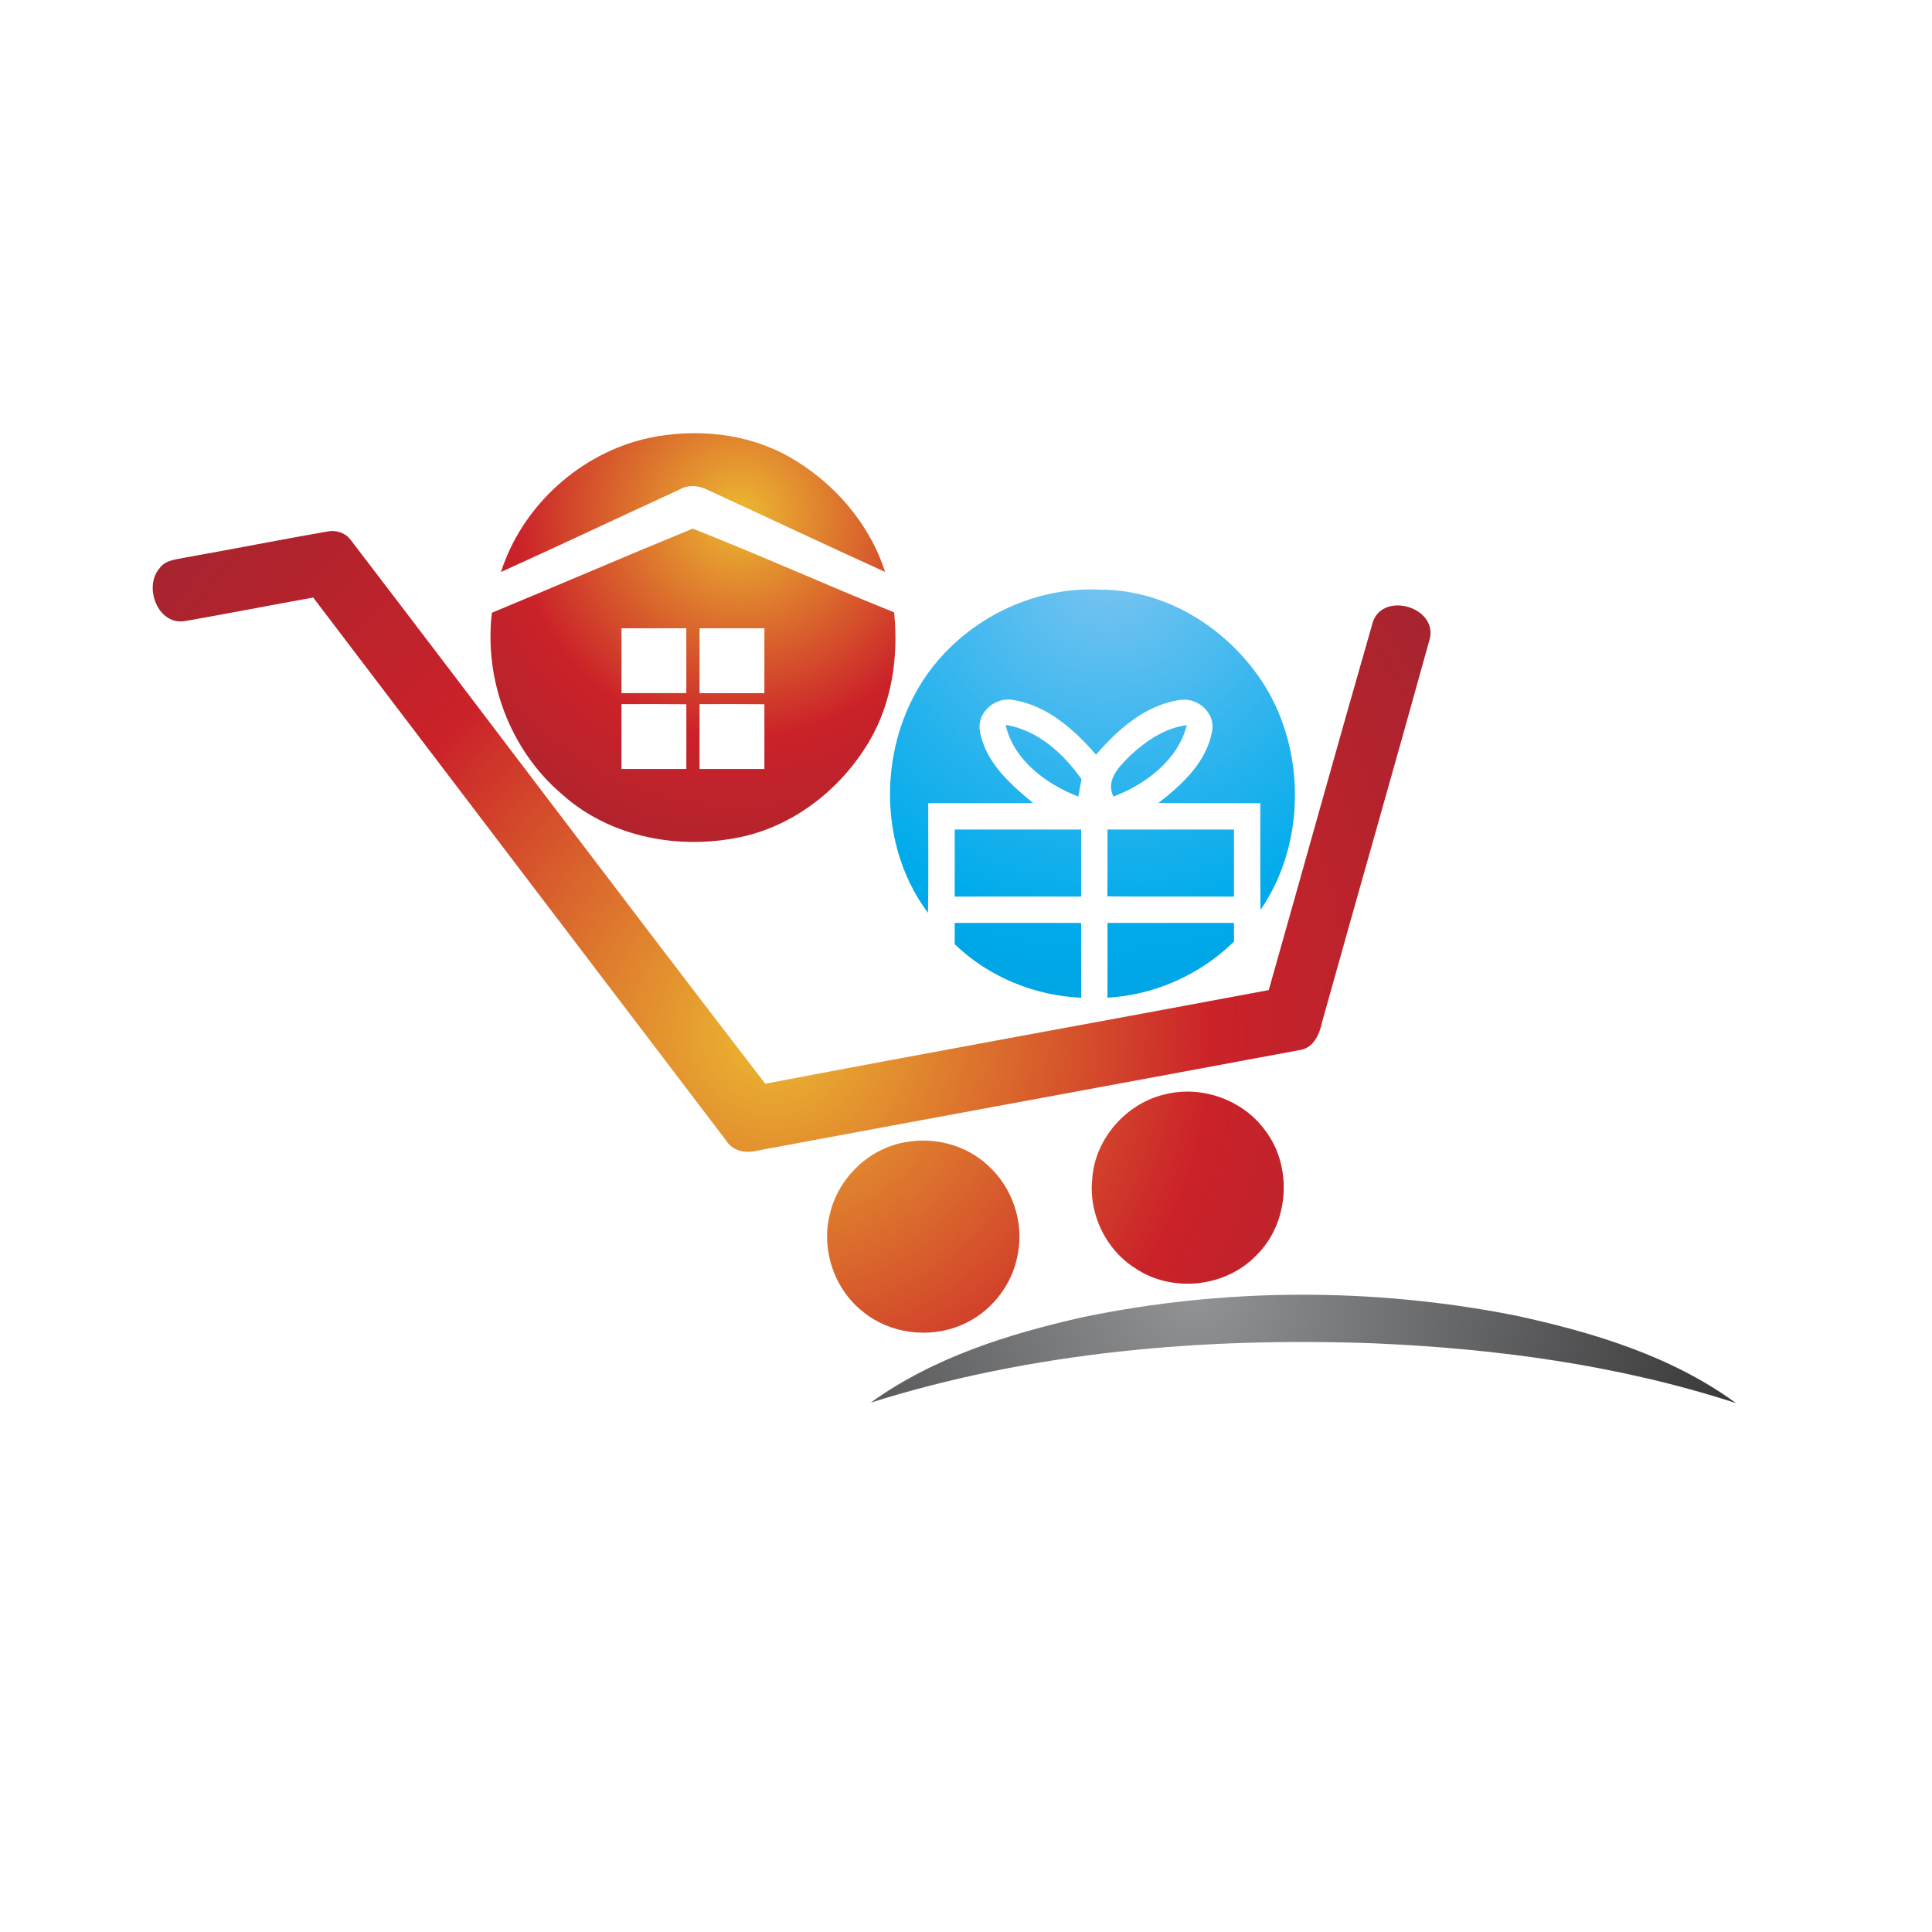<?xml version="1.0" encoding="iso-8859-1"?>
<!-- Generator: Adobe Illustrator 13.0.0, SVG Export Plug-In . SVG Version: 6.00 Build 14948)  -->
<!DOCTYPE svg PUBLIC "-//W3C//DTD SVG 1.1//EN" "http://www.w3.org/Graphics/SVG/1.1/DTD/svg11.dtd">
<svg version="1.1" id="Layer_1" xmlns="http://www.w3.org/2000/svg" xmlns:xlink="http://www.w3.org/1999/xlink" x="0px" y="0px"
	 width="100px" height="100px" viewBox="0 0 100 100" enable-background="new 0 0 100 100" xml:space="preserve">
<g>
	<g>
		<radialGradient id="SVGID_1_" cx="39.977" cy="53.449" r="63.582" gradientUnits="userSpaceOnUse">
			<stop  offset="0" style="stop-color:#ECBA31"/>
			<stop  offset="0.358" style="stop-color:#CB2229"/>
			<stop  offset="0.661" style="stop-color:#A22430"/>
			<stop  offset="1" style="stop-color:#540000"/>
		</radialGradient>
		<path fill="url(#SVGID_1_)" d="M9.59,28.857c2.447-0.428,4.883-0.919,7.33-1.342c0.447-0.101,0.936,0.047,1.221,0.417
			c7.174,9.375,14.267,18.814,21.47,28.162c8.68-1.658,17.374-3.218,26.059-4.847c1.806-6.362,3.572-12.741,5.401-19.093
			c0.581-1.538,3.318-0.714,2.938,0.898c-1.831,6.622-3.729,13.222-5.575,19.839c-0.135,0.655-0.455,1.39-1.211,1.469
			c-9.335,1.744-18.681,3.451-28.02,5.195c-0.589,0.153-1.281,0.037-1.62-0.523c-7.121-9.364-14.253-18.734-21.372-28.104
			c-2.196,0.396-4.389,0.824-6.588,1.21c-1.426,0.296-2.227-1.744-1.358-2.737C8.57,28.979,9.125,28.963,9.59,28.857z"/>
		<radialGradient id="SVGID_2_" cx="39.975" cy="53.449" r="63.592" gradientUnits="userSpaceOnUse">
			<stop  offset="0" style="stop-color:#ECBA31"/>
			<stop  offset="0.358" style="stop-color:#CB2229"/>
			<stop  offset="0.661" style="stop-color:#A22430"/>
			<stop  offset="1" style="stop-color:#540000"/>
		</radialGradient>
		<path fill="url(#SVGID_2_)" d="M60.289,56.646c1.884-0.481,4.014,0.263,5.172,1.833c1.466,1.881,1.276,4.831-0.434,6.5
			c-1.594,1.654-4.359,1.955-6.263,0.666c-1.537-0.961-2.423-2.827-2.23-4.63C56.672,58.949,58.287,57.109,60.289,56.646z"/>
		<radialGradient id="SVGID_3_" cx="39.977" cy="53.448" r="63.585" gradientUnits="userSpaceOnUse">
			<stop  offset="0" style="stop-color:#ECBA31"/>
			<stop  offset="0.358" style="stop-color:#CB2229"/>
			<stop  offset="0.661" style="stop-color:#A22430"/>
			<stop  offset="1" style="stop-color:#540000"/>
		</radialGradient>
		<path fill="url(#SVGID_3_)" d="M46.848,59.123c1.496-0.285,3.131,0.132,4.26,1.174c1.271,1.125,1.905,2.933,1.574,4.603
			c-0.272,1.628-1.427,3.076-2.957,3.699c-1.646,0.692-3.665,0.434-5.055-0.702c-1.482-1.158-2.182-3.213-1.72-5.042
			C43.375,60.994,44.956,59.445,46.848,59.123z"/>
	</g>
	<g>
		<radialGradient id="SVGID_4_" cx="38.305" cy="26.658" r="32.229" gradientUnits="userSpaceOnUse">
			<stop  offset="0" style="stop-color:#ECBA31"/>
			<stop  offset="0.358" style="stop-color:#CB2229"/>
			<stop  offset="0.661" style="stop-color:#A22430"/>
			<stop  offset="1" style="stop-color:#540000"/>
		</radialGradient>
		<path fill="url(#SVGID_4_)" d="M25.93,29.608c1.102-3.436,4.106-6.157,7.632-6.934c2.438-0.518,5.099-0.265,7.298,0.978
			c2.288,1.3,4.143,3.43,4.952,5.951c-3.065-1.39-6.109-2.833-9.167-4.238c-0.468-0.243-1.028-0.296-1.493-0.016
			C32.074,26.759,29.014,28.212,25.93,29.608z"/>
		<g>
			<radialGradient id="SVGID_5_" cx="38.304" cy="26.656" r="32.235" gradientUnits="userSpaceOnUse">
				<stop  offset="0" style="stop-color:#ECBA31"/>
				<stop  offset="0.358" style="stop-color:#CB2229"/>
				<stop  offset="0.661" style="stop-color:#A22430"/>
				<stop  offset="1" style="stop-color:#540000"/>
			</radialGradient>
			<path fill="url(#SVGID_5_)" d="M25.46,31.716c3.467-1.438,6.918-2.928,10.393-4.354c3.499,1.374,6.937,2.933,10.427,4.333
				c0.232,2.283-0.108,4.667-1.282,6.664c-1.406,2.389-3.739,4.275-6.453,4.92c-3.255,0.756-6.931,0.106-9.455-2.167
				C26.404,38.835,25.045,35.199,25.46,31.716z M32.169,32.52c-0.003,1.121-0.003,2.235,0,3.356c1.115,0,2.235,0,3.355,0
				c0-1.121,0-2.235,0-3.356C34.405,32.52,33.284,32.52,32.169,32.52z M36.209,32.52c0,1.121-0.003,2.235,0,3.356
				c1.118,0.005,2.238,0,3.356,0c0-1.121,0-2.235,0-3.356C38.447,32.52,37.327,32.52,36.209,32.52z M32.167,36.446
				c0,1.121,0,2.241,0.003,3.356c1.117,0,2.235,0,3.355,0c0-1.115,0-2.235,0-3.351C34.405,36.441,33.287,36.441,32.167,36.446z
				 M36.209,36.446c0,1.121,0,2.241,0,3.356c1.118,0,2.238,0,3.356,0c0-1.115,0-2.235,0-3.351
				C38.447,36.441,37.327,36.441,36.209,36.446z"/>
		</g>
	</g>
	<g>
		<radialGradient id="SVGID_6_" cx="57.42" cy="29.169" r="49.424" gradientUnits="userSpaceOnUse">
			<stop  offset="0" style="stop-color:#7CC5F1"/>
			<stop  offset="0.009" style="stop-color:#79C4F1"/>
			<stop  offset="0.261" style="stop-color:#22B2ED"/>
			<stop  offset="0.376" style="stop-color:#00ABEB"/>
			<stop  offset="0.465" style="stop-color:#00A4E3"/>
			<stop  offset="0.605" style="stop-color:#0091CC"/>
			<stop  offset="0.779" style="stop-color:#0072A7"/>
			<stop  offset="0.979" style="stop-color:#004775"/>
			<stop  offset="1" style="stop-color:#00426F"/>
		</radialGradient>
		<path fill="url(#SVGID_6_)" d="M48.89,33.809c2.058-2.177,5.068-3.451,8.083-3.287c3.574,0,6.901,2.22,8.666,5.264
			c1.959,3.44,1.86,8.033-0.396,11.31c-0.017-1.839-0.008-3.684-0.008-5.523c-1.763-0.005-3.52,0-5.282-0.01
			c1.239-0.946,2.518-2.14,2.788-3.742c0.171-0.946-0.78-1.744-1.684-1.591c-1.771,0.259-3.197,1.522-4.326,2.833
			c-1.128-1.3-2.531-2.558-4.291-2.833c-0.917-0.174-1.873,0.629-1.726,1.581c0.265,1.612,1.562,2.774,2.767,3.757
			c-1.812,0.005-3.623,0-5.435,0c-0.008,1.892,0.021,3.784-0.013,5.682C45.091,43.322,45.508,37.345,48.89,33.809z"/>
		<radialGradient id="SVGID_7_" cx="57.419" cy="29.153" r="49.488" gradientUnits="userSpaceOnUse">
			<stop  offset="0" style="stop-color:#7CC5F1"/>
			<stop  offset="0.009" style="stop-color:#79C4F1"/>
			<stop  offset="0.261" style="stop-color:#22B2ED"/>
			<stop  offset="0.376" style="stop-color:#00ABEB"/>
			<stop  offset="0.465" style="stop-color:#00A4E3"/>
			<stop  offset="0.605" style="stop-color:#0091CC"/>
			<stop  offset="0.779" style="stop-color:#0072A7"/>
			<stop  offset="0.979" style="stop-color:#004775"/>
			<stop  offset="1" style="stop-color:#00426F"/>
		</radialGradient>
		<path fill="url(#SVGID_7_)" d="M52.053,37.519c1.663,0.27,2.989,1.48,3.925,2.812c-0.04,0.222-0.122,0.676-0.164,0.898
			C54.159,40.595,52.452,39.332,52.053,37.519z"/>
		<radialGradient id="SVGID_8_" cx="57.418" cy="29.178" r="49.375" gradientUnits="userSpaceOnUse">
			<stop  offset="0" style="stop-color:#7CC5F1"/>
			<stop  offset="0.009" style="stop-color:#79C4F1"/>
			<stop  offset="0.261" style="stop-color:#22B2ED"/>
			<stop  offset="0.376" style="stop-color:#00ABEB"/>
			<stop  offset="0.465" style="stop-color:#00A4E3"/>
			<stop  offset="0.605" style="stop-color:#0091CC"/>
			<stop  offset="0.779" style="stop-color:#0072A7"/>
			<stop  offset="0.979" style="stop-color:#004775"/>
			<stop  offset="1" style="stop-color:#00426F"/>
		</radialGradient>
		<path fill="url(#SVGID_8_)" d="M58.503,39.104c0.819-0.756,1.786-1.427,2.923-1.569c-0.45,1.802-2.13,3.065-3.797,3.694
			C57.214,40.357,57.948,39.665,58.503,39.104z"/>
		<radialGradient id="SVGID_9_" cx="57.42" cy="29.18" r="49.384" gradientUnits="userSpaceOnUse">
			<stop  offset="0" style="stop-color:#7CC5F1"/>
			<stop  offset="0.009" style="stop-color:#79C4F1"/>
			<stop  offset="0.261" style="stop-color:#22B2ED"/>
			<stop  offset="0.376" style="stop-color:#00ABEB"/>
			<stop  offset="0.465" style="stop-color:#00A4E3"/>
			<stop  offset="0.605" style="stop-color:#0091CC"/>
			<stop  offset="0.779" style="stop-color:#0072A7"/>
			<stop  offset="0.979" style="stop-color:#004775"/>
			<stop  offset="1" style="stop-color:#00426F"/>
		</radialGradient>
		<path fill="url(#SVGID_9_)" d="M49.414,42.936c2.182,0,4.365,0,6.545,0c-0.003,1.157,0.005,2.315,0,3.472
			c-2.183-0.005-4.363-0.005-6.545,0C49.414,45.251,49.414,44.093,49.414,42.936z"/>
		<radialGradient id="SVGID_10_" cx="57.417" cy="29.19" r="49.361" gradientUnits="userSpaceOnUse">
			<stop  offset="0" style="stop-color:#7CC5F1"/>
			<stop  offset="0.009" style="stop-color:#79C4F1"/>
			<stop  offset="0.261" style="stop-color:#22B2ED"/>
			<stop  offset="0.376" style="stop-color:#00ABEB"/>
			<stop  offset="0.465" style="stop-color:#00A4E3"/>
			<stop  offset="0.605" style="stop-color:#0091CC"/>
			<stop  offset="0.779" style="stop-color:#0072A7"/>
			<stop  offset="0.979" style="stop-color:#004775"/>
			<stop  offset="1" style="stop-color:#00426F"/>
		</radialGradient>
		<path fill="url(#SVGID_10_)" d="M57.322,42.936c2.183,0,4.367,0,6.548,0c0,1.157,0.003,2.315,0,3.472
			c-2.184-0.011-4.365,0.01-6.554-0.011C57.33,45.245,57.322,44.083,57.322,42.936z"/>
		<radialGradient id="SVGID_11_" cx="57.419" cy="29.156" r="49.446" gradientUnits="userSpaceOnUse">
			<stop  offset="0" style="stop-color:#7CC5F1"/>
			<stop  offset="0.009" style="stop-color:#79C4F1"/>
			<stop  offset="0.261" style="stop-color:#22B2ED"/>
			<stop  offset="0.376" style="stop-color:#00ABEB"/>
			<stop  offset="0.465" style="stop-color:#00A4E3"/>
			<stop  offset="0.605" style="stop-color:#0091CC"/>
			<stop  offset="0.779" style="stop-color:#0072A7"/>
			<stop  offset="0.979" style="stop-color:#004775"/>
			<stop  offset="1" style="stop-color:#00426F"/>
		</radialGradient>
		<path fill="url(#SVGID_11_)" d="M49.416,47.771c2.18,0,4.362,0,6.543,0c0,1.29-0.003,2.584,0.005,3.873
			c-2.429-0.11-4.801-1.083-6.55-2.774C49.414,48.506,49.414,48.136,49.416,47.771z"/>
		<radialGradient id="SVGID_12_" cx="57.42" cy="29.17" r="49.412" gradientUnits="userSpaceOnUse">
			<stop  offset="0" style="stop-color:#7CC5F1"/>
			<stop  offset="0.009" style="stop-color:#79C4F1"/>
			<stop  offset="0.261" style="stop-color:#22B2ED"/>
			<stop  offset="0.376" style="stop-color:#00ABEB"/>
			<stop  offset="0.465" style="stop-color:#00A4E3"/>
			<stop  offset="0.605" style="stop-color:#0091CC"/>
			<stop  offset="0.779" style="stop-color:#0072A7"/>
			<stop  offset="0.979" style="stop-color:#004775"/>
			<stop  offset="1" style="stop-color:#00426F"/>
		</radialGradient>
		<path fill="url(#SVGID_12_)" d="M57.322,47.771c2.183,0,4.364,0,6.548,0c0,0.317,0,0.64,0.005,0.962
			c-1.747,1.712-4.104,2.77-6.553,2.907C57.33,50.351,57.322,49.061,57.322,47.771z"/>
	</g>
	<radialGradient id="SVGID_13_" cx="61.885" cy="66.981" r="37.233" gradientUnits="userSpaceOnUse">
		<stop  offset="0" style="stop-color:#919395"/>
		<stop  offset="0.673" style="stop-color:#424243"/>
		<stop  offset="1" style="stop-color:#272525"/>
	</radialGradient>
	<path fill="url(#SVGID_13_)" d="M56.054,68.176c7.338-1.521,14.979-1.543,22.333-0.095c4.02,0.866,8.107,2.087,11.469,4.544
		c-6.052-1.971-12.417-2.826-18.761-3.096c-8.758-0.317-17.636,0.433-26.025,3.07C48.306,70.264,52.195,69.043,56.054,68.176z"/>
</g>
</svg>
